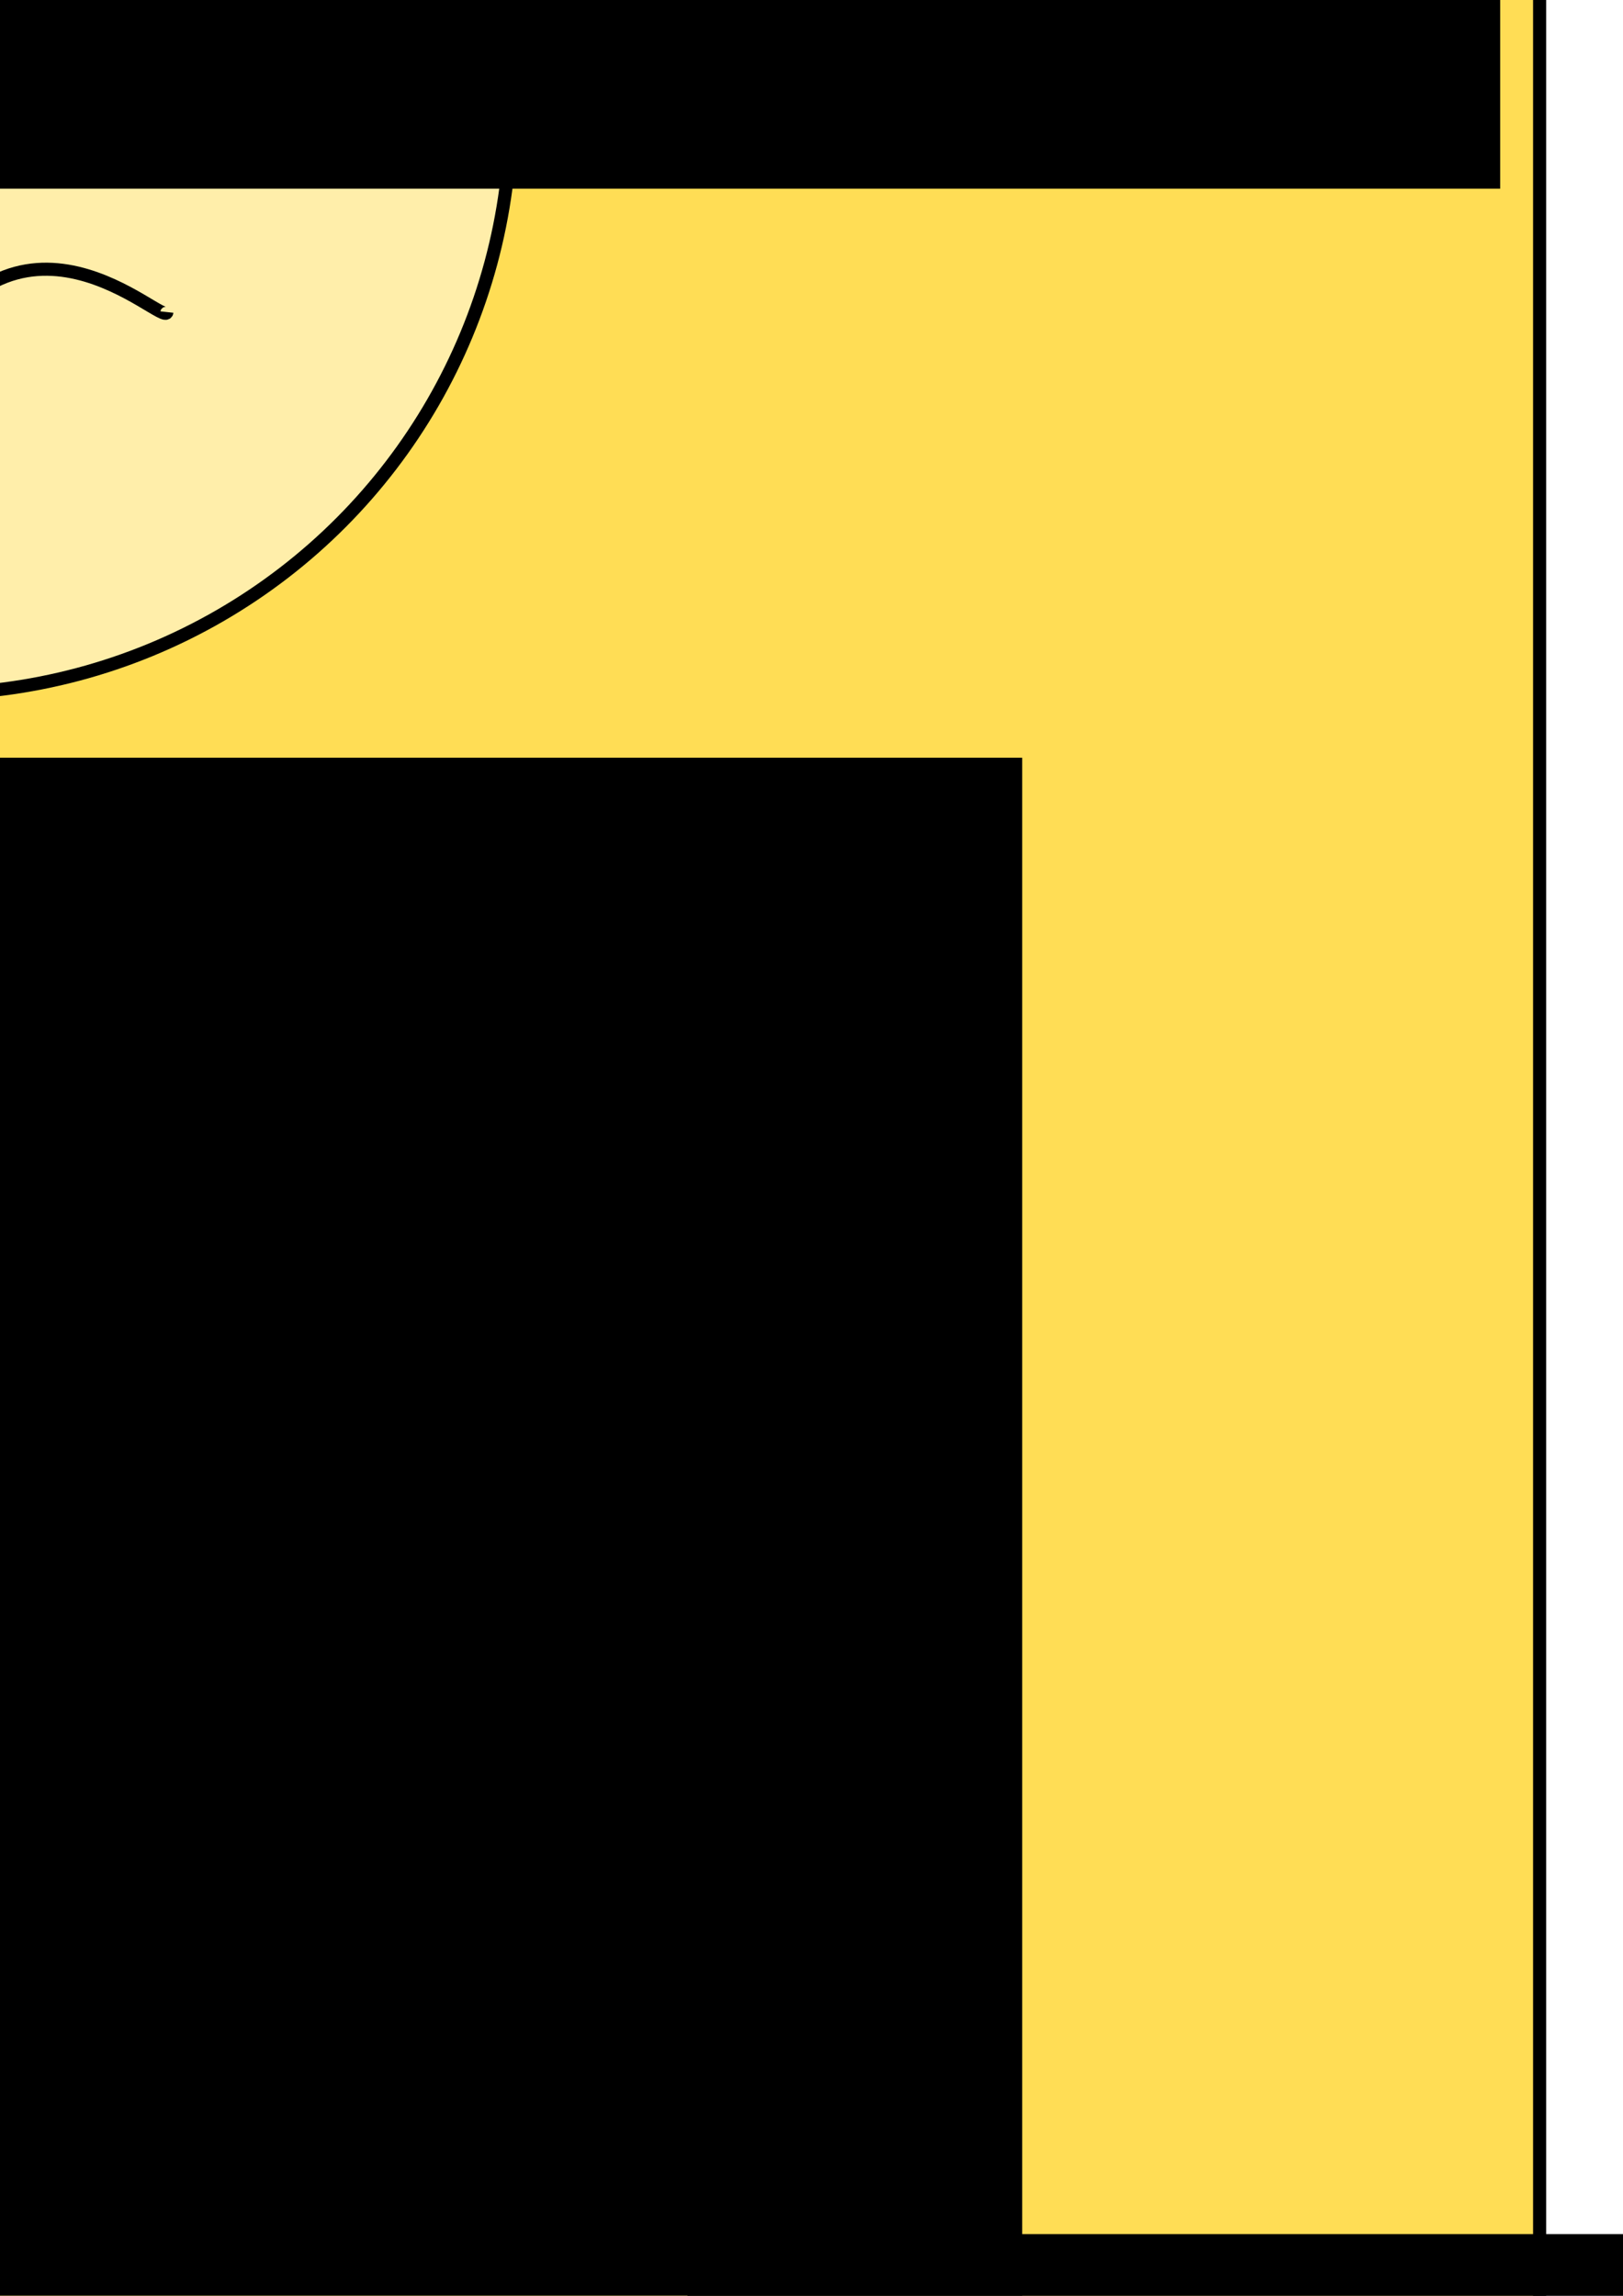 <?xml version="1.0" encoding="UTF-8" standalone="no"?>
<!-- Created with Inkscape (http://www.inkscape.org/) -->

<svg
   xmlns:osb="http://www.openswatchbook.org/uri/2009/osb"
   xmlns:dc="http://purl.org/dc/elements/1.1/"
   xmlns:cc="http://creativecommons.org/ns#"
   xmlns:rdf="http://www.w3.org/1999/02/22-rdf-syntax-ns#"
   xmlns:svg="http://www.w3.org/2000/svg"
   xmlns="http://www.w3.org/2000/svg"
   xmlns:xlink="http://www.w3.org/1999/xlink"
   xmlns:sodipodi="http://sodipodi.sourceforge.net/DTD/sodipodi-0.dtd"
   xmlns:inkscape="http://www.inkscape.org/namespaces/inkscape"
   width="210mm"
   height="297mm"
   viewBox="0 0 744.094 1052.362"
   id="svg2"
   version="1.1"
   inkscape:version="0.91 r13725"
   sodipodi:docname="dekhobhai.svg"
   inkscape:export-filename="D:\Bala\MyFolder\drawing\dekhobhai\prateek.png"
   inkscape:export-xdpi="17.574736"
   inkscape:export-ydpi="17.574736">
  <defs
     id="defs4">
    <linearGradient
       id="linearGradient6185"
       osb:paint="solid">
      <stop
         style="stop-color:#000000;stop-opacity:1;"
         offset="0"
         id="stop6187" />
    </linearGradient>
    <linearGradient
       id="linearGradient5877"
       osb:paint="solid">
      <stop
         style="stop-color:#ffd42a;stop-opacity:1;"
         offset="0"
         id="stop5879" />
    </linearGradient>
    <linearGradient
       id="linearGradient4194"
       osb:paint="solid">
      <stop
         style="stop-color:#ffdd55;stop-opacity:1;"
         offset="0"
         id="stop4196" />
    </linearGradient>
    <linearGradient
       inkscape:collect="always"
       xlink:href="#linearGradient4194"
       id="linearGradient5885"
       x1="-535.811"
       y1="186.59"
       x2="462.387"
       y2="186.59"
       gradientUnits="userSpaceOnUse"
       gradientTransform="translate(5.3942856e-6,-1.176e-5)" />
    <filter
       inkscape:menu="Shadows and Glows"
       inkscape:menu-tooltip="Shadowy outer bevel"
       style="color-interpolation-filters:sRGB"
       inkscape:label="Inset"
       id="filter6007">
      <feColorMatrix
         values="0 0 0 0 0 0 0 0 0 0 0 0 0 0 0 0.21 0.72 0.07 0 0 "
         result="result1"
         id="feColorMatrix6009" />
      <feColorMatrix
         values="1 0 0 0 0 0 1 0 0 0 0 0 1 0 0 0 0 0 2 0 "
         result="result9"
         id="feColorMatrix6011" />
      <feComposite
         in2="result9"
         in="SourceGraphic"
         operator="in"
         result="result4"
         id="feComposite6013" />
      <feFlood
         result="result2"
         flood-color="rgb(0,0,0)"
         id="feFlood6015" />
      <feComposite
         in2="result9"
         operator="in"
         result="result10"
         id="feComposite6017" />
      <feComposite
         in2="result4"
         operator="atop"
         id="feComposite6019" />
      <feGaussianBlur
         stdDeviation="3"
         result="result8"
         id="feGaussianBlur6021" />
      <feOffset
         dx="3"
         dy="3"
         result="result3"
         in="result8"
         id="feOffset6023" />
      <feFlood
         flood-opacity="1"
         flood-color="rgb(219,173,62)"
         result="result5"
         id="feFlood6025" />
      <feMerge
         result="result6"
         id="feMerge6027">
        <feMergeNode
           in="result5"
           id="feMergeNode6029" />
        <feMergeNode
           in="result3"
           id="feMergeNode6031" />
        <feMergeNode
           in="result4"
           id="feMergeNode6033" />
      </feMerge>
      <feComposite
         in2="SourceGraphic"
         operator="in"
         result="fbSourceGraphic"
         id="feComposite6035" />
      <feColorMatrix
         result="fbSourceGraphicAlpha"
         in="fbSourceGraphic"
         values="0 0 0 -1 0 0 0 0 -1 0 0 0 0 -1 0 0 0 0 1 0"
         id="feColorMatrix6093" />
      <feMorphology
         id="feMorphology6095"
         result="result1"
         in="fbSourceGraphicAlpha"
         operator="dilate"
         radius="3.6" />
      <feGaussianBlur
         id="feGaussianBlur6097"
         stdDeviation="3.6"
         in="result1"
         result="result0" />
      <feDiffuseLighting
         id="feDiffuseLighting6099"
         surfaceScale="-5"
         result="result11">
        <feDistantLight
           id="feDistantLight6101"
           elevation="45"
           azimuth="225" />
      </feDiffuseLighting>
      <feComposite
         id="feComposite6103"
         in2="result0"
         operator="in"
         result="result91" />
      <feComposite
         id="feComposite6105"
         in2="result91"
         in="fbSourceGraphic" />
    </filter>
    <filter
       inkscape:label="Inset"
       inkscape:menu="Shadows and Glows"
       inkscape:menu-tooltip="Shadowy outer bevel"
       style="color-interpolation-filters:sRGB"
       id="filter6037">
      <feMorphology
         result="result1"
         in="SourceAlpha"
         operator="dilate"
         radius="3.6"
         id="feMorphology6039" />
      <feGaussianBlur
         stdDeviation="3.6"
         in="result1"
         result="result0"
         id="feGaussianBlur6041" />
      <feDiffuseLighting
         surfaceScale="-5"
         id="feDiffuseLighting6043">
        <feDistantLight
           elevation="45"
           azimuth="225"
           id="feDistantLight6045" />
      </feDiffuseLighting>
      <feComposite
         in2="result0"
         operator="in"
         result="result91"
         id="feComposite6047" />
      <feComposite
         in="SourceGraphic"
         in2="result91"
         id="feComposite6049" />
    </filter>
    <filter
       inkscape:label="Inset"
       inkscape:menu="Shadows and Glows"
       inkscape:menu-tooltip="Shadowy outer bevel"
       style="color-interpolation-filters:sRGB"
       id="filter6051">
      <feMorphology
         result="result1"
         in="SourceAlpha"
         operator="dilate"
         radius="3.6"
         id="feMorphology6053" />
      <feGaussianBlur
         stdDeviation="3.6"
         in="result1"
         result="result0"
         id="feGaussianBlur6055" />
      <feDiffuseLighting
         surfaceScale="-5"
         id="feDiffuseLighting6057">
        <feDistantLight
           elevation="45"
           azimuth="225"
           id="feDistantLight6059" />
      </feDiffuseLighting>
      <feComposite
         in2="result0"
         operator="in"
         result="result91"
         id="feComposite6061" />
      <feComposite
         in="SourceGraphic"
         in2="result91"
         id="feComposite6063" />
    </filter>
    <filter
       inkscape:label="Inset"
       inkscape:menu="Shadows and Glows"
       inkscape:menu-tooltip="Shadowy outer bevel"
       style="color-interpolation-filters:sRGB"
       id="filter6065">
      <feMorphology
         result="result1"
         in="SourceAlpha"
         operator="dilate"
         radius="3.6"
         id="feMorphology6067" />
      <feGaussianBlur
         stdDeviation="3.6"
         in="result1"
         result="result0"
         id="feGaussianBlur6069" />
      <feDiffuseLighting
         surfaceScale="-5"
         id="feDiffuseLighting6071">
        <feDistantLight
           elevation="45"
           azimuth="225"
           id="feDistantLight6073" />
      </feDiffuseLighting>
      <feComposite
         in2="result0"
         operator="in"
         result="result91"
         id="feComposite6075" />
      <feComposite
         in="SourceGraphic"
         in2="result91"
         id="feComposite6077" />
    </filter>
    <filter
       inkscape:label="Inset"
       inkscape:menu="Shadows and Glows"
       inkscape:menu-tooltip="Shadowy outer bevel"
       style="color-interpolation-filters:sRGB"
       id="filter6079">
      <feMorphology
         result="result1"
         in="SourceAlpha"
         operator="dilate"
         radius="3.6"
         id="feMorphology6081" />
      <feGaussianBlur
         stdDeviation="3.6"
         in="result1"
         result="result0"
         id="feGaussianBlur6083" />
      <feDiffuseLighting
         surfaceScale="-5"
         id="feDiffuseLighting6085">
        <feDistantLight
           elevation="45"
           azimuth="225"
           id="feDistantLight6087" />
      </feDiffuseLighting>
      <feComposite
         in2="result0"
         operator="in"
         result="result91"
         id="feComposite6089" />
      <feComposite
         in="SourceGraphic"
         in2="result91"
         id="feComposite6091" />
    </filter>
  </defs>
  <sodipodi:namedview
     id="base"
     pagecolor="#ffffff"
     bordercolor="#666666"
     borderopacity="1.0"
     inkscape:pageopacity="0.0"
     inkscape:pageshadow="2"
     inkscape:zoom="0.24748737"
     inkscape:cx="519.84887"
     inkscape:cy="806.57283"
     inkscape:document-units="px"
     inkscape:current-layer="layer1"
     showgrid="false"
     showborder="false"
     inkscape:window-width="1366"
     inkscape:window-height="705"
     inkscape:window-x="-4"
     inkscape:window-y="-4"
     inkscape:window-maximized="1"
     borderlayer="false"
     units="mm" />
  <g
     inkscape:label="Layer 1"
     inkscape:groupmode="layer"
     id="layer1"
     transform="translate(0,4.7244096e-6)">
    <rect
       style="opacity:1;fill:url(#linearGradient5885);fill-opacity:1;fill-rule:nonzero;stroke:#000000;stroke-width:6;stroke-linecap:butt;stroke-linejoin:round;stroke-miterlimit:4;stroke-dasharray:none;stroke-opacity:1"
       id="rect5816"
       width="1481.111"
       height="1879.928"
       x="-775.247"
       y="-787.719"
       inkscape:export-xdpi="24.208006"
       inkscape:export-ydpi="24.208006" />
    <g
       id="g5833"
       transform="translate(34.286,-88.571)"
       inkscape:export-xdpi="24.208006"
       inkscape:export-ydpi="24.208006"
       style="filter:url(#filter6079)">
      <g
         id="g5827">
        <circle
           style="opacity:1;fill:#ffeeaa;fill-opacity:1;stroke:#000000;stroke-width:6;stroke-linecap:butt;stroke-linejoin:round;stroke-miterlimit:4;stroke-dasharray:none;stroke-opacity:1"
           id="path4138"
           cx="-67.143"
           cy="139.505"
           r="267.143" />
        <path
           style="fill:none;fill-rule:evenodd;stroke:#000000;stroke-width:6;stroke-linecap:butt;stroke-linejoin:miter;stroke-opacity:1"
           d="M -200,92.362 C -88.19,169.682 -98.092,47.531 -97.143,55.219"
           id="path4146"
           inkscape:connector-curvature="0"
           sodipodi:nodetypes="cc" />
        <path
           style="fill:none;fill-rule:evenodd;stroke:#000000;stroke-width:6;stroke-linecap:butt;stroke-linejoin:miter;stroke-opacity:1"
           d="M -3.493,58.181 C 108.317,135.501 98.415,13.35 99.364,21.038"
           id="path4146-9"
           inkscape:connector-curvature="0"
           sodipodi:nodetypes="cc" />
        <path
           style="fill:none;fill-rule:evenodd;stroke:#000000;stroke-width:6;stroke-linecap:butt;stroke-linejoin:miter;stroke-opacity:1"
           d="m -74.844,260.932 c 47.043,-94.516 116.235,-21.701 117.081,-29.312"
           id="path4146-5"
           inkscape:connector-curvature="0"
           sodipodi:nodetypes="cc" />
      </g>
      <path
         sodipodi:nodetypes="ccccccccccccscscccccccsc"
         inkscape:connector-curvature="0"
         id="rect4192"
         d="m -324.033,16.165 c -12.052,-0.509 -23.3,15.432 -20.48,23.859 l 0,120.123 -0.821,20 0,-108.884 c -13.191,-46.202 -44.691,-13.483 -40.18,0 l 0,109.098 -2.109,1.178 0,-90.391 c -13.191,-46.202 -44.691,-13.483 -40.179,0 l -12.202,115.076 -1.324,4.829 c 14.383,155.169 90.603,174.258 157.616,126.372 32.963,-23.555 57.626,-76.974 95.277,-120.051 8.142,-25.751 4.596,-34.398 -0.04,-37.877 -38.752,-29.081 -63.98,96.19 -70.646,12.211 l -0.796,-22.676 0,-104.016 c -13.191,-46.202 -44.691,-13.483 -40.18,0 l 0,99.644 -4.237,15.189 0,-139.824 c -4.947,-17.326 -12.468,-23.554 -19.699,-23.859 z"
         style="opacity:1;fill:#ffeeaa;fill-opacity:1;fill-rule:nonzero;stroke:#000000;stroke-width:6;stroke-linecap:butt;stroke-linejoin:round;stroke-miterlimit:4;stroke-dasharray:none;stroke-opacity:1" />
    </g>
    <circle
       id="path5686"
       style="fill:#000000;stroke:none;filter:url(#filter6065)"
       cx="-231.429"
       cy="912.362"
       r="1.5"
       inkscape:export-xdpi="24.208006"
       inkscape:export-ydpi="24.208006" />
    <path
       style="opacity:1;fill:#ffeeaa;fill-opacity:1;fill-rule:nonzero;stroke:#000000;stroke-width:6;stroke-linecap:butt;stroke-linejoin:round;stroke-miterlimit:4;stroke-dasharray:none;stroke-opacity:1"
       d="m -1101.08,-50.953 c -12.052,-0.509 -23.3,15.432 -20.48,23.859 l 0,120.123 -0.821,20 0,-108.884 c -13.191,-46.202 -44.691,-13.483 -40.179,0 l 0,109.098 -2.109,1.178 0,-90.391 c -13.191,-46.202 -44.691,-13.483 -40.179,0 l -12.203,115.076 -1.324,4.829 c 14.383,155.169 90.603,174.258 157.616,126.372 32.963,-23.555 57.626,-76.974 95.277,-120.051 8.142,-25.751 4.596,-34.398 -0.04,-37.877 -38.752,-29.081 -63.98,96.19 -70.646,12.211 l -0.796,-22.676 0,-104.016 c -13.191,-46.202 -44.691,-13.483 -40.179,0 l 0,99.644 -4.237,15.189 0,-139.824 c -4.947,-17.326 -12.468,-23.554 -19.699,-23.859 z"
       id="rect4192-1"
       inkscape:connector-curvature="0"
       sodipodi:nodetypes="ccccccccccccscscccccccsc" />
    <flowRoot
       xml:space="preserve"
       id="flowRoot5819"
       style="font-style:normal;font-weight:normal;font-size:40px;line-height:125%;font-family:sans-serif;letter-spacing:0px;word-spacing:0px;fill:#000000;fill-opacity:1;stroke:none;stroke-width:1px;stroke-linecap:butt;stroke-linejoin:miter;stroke-opacity:1;filter:url(#filter6051)"
       transform="matrix(2.302,0,0,3.187,345.765,775.552)"
       inkscape:export-xdpi="24.208006"
       inkscape:export-ydpi="24.208006"><flowRegion
         id="flowRegion5821"><rect
           id="rect5823"
           width="491.429"
           height="188.571"
           x="-342.857"
           y="-404.781" /></flowRegion><flowPara
         id="flowPara5825"
         style="font-weight:bold;font-size:60px">देखो प्रतीक भाई </flowPara></flowRoot>    <flowRoot
       xml:space="preserve"
       id="flowRoot5841"
       style="font-style:normal;font-weight:normal;font-size:40px;line-height:125%;font-family:sans-serif;letter-spacing:0px;word-spacing:0px;fill:#000000;fill-opacity:1;stroke:none;stroke-width:1px;stroke-linecap:butt;stroke-linejoin:miter;stroke-opacity:1;filter:url(#filter6037)"
       transform="matrix(1.157,0,0,3.417,68.658,-983.615)"
       inkscape:export-xdpi="24.208006"
       inkscape:export-ydpi="24.208006"><flowRegion
         id="flowRegion5843"><rect
           id="rect5845"
           width="794.286"
           height="305.714"
           x="-448.571"
           y="389.505" /></flowRegion><flowPara
         id="flowPara5847"
         style="font-weight:bold;font-size:90px">कुछ भी मैग्रेट मत करो </flowPara></flowRoot>    <flowRoot
       xml:space="preserve"
       id="flowRoot6203"
       style="font-style:normal;font-weight:normal;font-size:40px;line-height:125%;font-family:sans-serif;letter-spacing:0px;word-spacing:0px;fill:#000000;fill-opacity:1;stroke:none;stroke-width:1px;stroke-linecap:butt;stroke-linejoin:miter;stroke-opacity:1"
       transform="translate(-36.365,-4.041)"
       inkscape:export-xdpi="24.208006"
       inkscape:export-ydpi="24.208006"><flowRegion
         id="flowRegion6205"><rect
           id="rect6207"
           width="468.711"
           height="72.731"
           x="351.533"
           y="1028.119" /></flowRegion><flowPara
         id="flowPara6209"
         style="font-weight:bold">Created by Bala</flowPara></flowRoot>  </g>
</svg>
